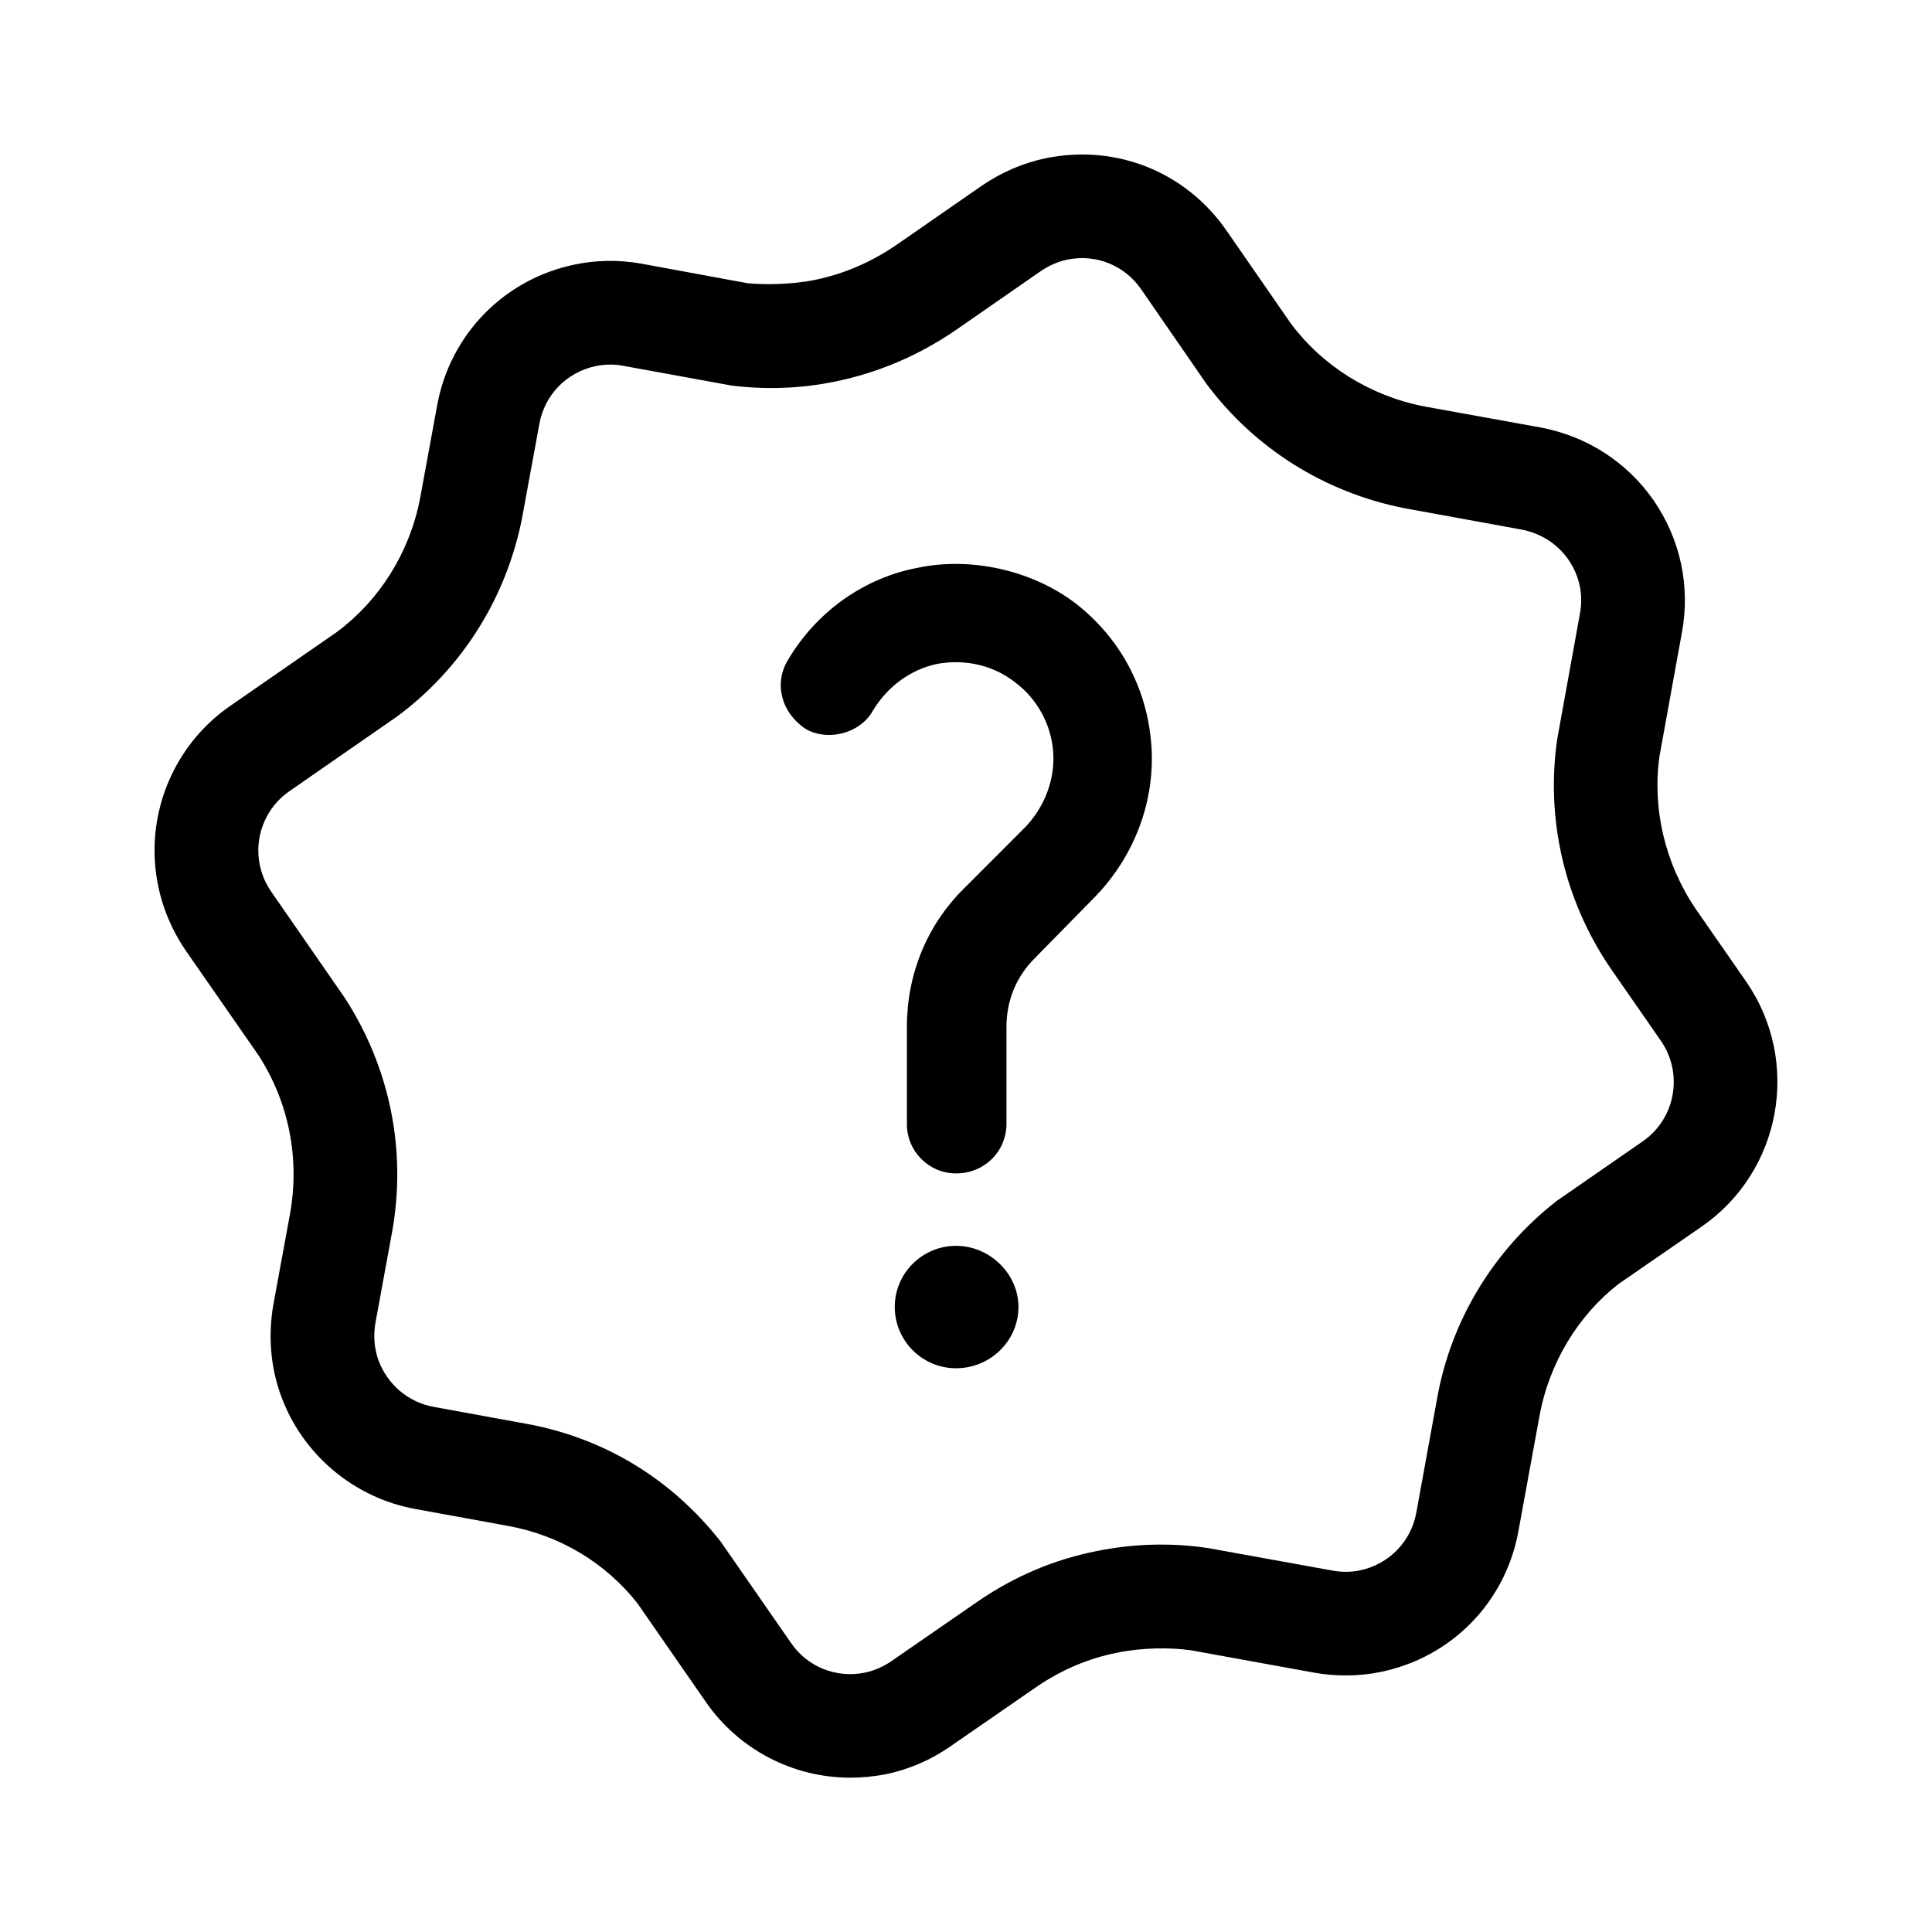<?xml version="1.0" encoding="utf-8"?>
<!-- Generator: Adobe Illustrator 16.0.0, SVG Export Plug-In . SVG Version: 6.00 Build 0)  -->
<!DOCTYPE svg PUBLIC "-//W3C//DTD SVG 1.1//EN" "http://www.w3.org/Graphics/SVG/1.1/DTD/svg11.dtd">
<svg version="1.1" id="Layer_1" xmlns="http://www.w3.org/2000/svg" xmlns:xlink="http://www.w3.org/1999/xlink" x="0px" y="0px"
	 width="39px" height="39.004px" viewBox="-3.12 -3.118 39 39.004" enable-background="new -3.12 -3.118 39 39.004"
	 xml:space="preserve">
<g>
	<g>
		<g>
			<path d="M14.046,32.767c-1.167,0-2.26-0.574-2.922-1.535l-1.377-1.986c-0.643-0.814-1.564-1.376-2.631-1.565l-1.863-0.34
				c-1.231-0.227-2.265-1.097-2.696-2.272c-0.215-0.579-0.269-1.22-0.159-1.851l0.336-1.83c0.202-1.121-0.024-2.262-0.64-3.21
				L0.629,16.07C0.207,15.451-0.012,14.733,0,13.986c0.021-1.148,0.595-2.213,1.531-2.857l2.15-1.49
				C4.535,9.005,5.139,8.05,5.355,6.968l0.35-1.906C5.967,3.63,7.058,2.516,8.482,2.222C8.911,2.131,9.37,2.124,9.815,2.202
				l2.149,0.396c0.309,0.034,0.889,0.032,1.361-0.065c0.585-0.119,1.138-0.356,1.649-0.706l1.722-1.194
				c0.402-0.275,0.84-0.464,1.307-0.56c1.446-0.288,2.83,0.304,3.632,1.458l1.3,1.878c0.635,0.854,1.594,1.459,2.678,1.674
				l2.369,0.429c0.936,0.177,1.744,0.7,2.281,1.474c0.538,0.784,0.74,1.727,0.57,2.657L30.38,12.14
				c-0.15,1.053,0.104,2.161,0.725,3.083l1.025,1.476c1.114,1.615,0.709,3.829-0.896,4.941l-1.688,1.165
				c-0.819,0.642-1.401,1.605-1.592,2.676l-0.423,2.31c-0.26,1.436-1.354,2.551-2.784,2.842c-0.433,0.09-0.894,0.093-1.343,0.013
				l-2.479-0.45c-0.429-0.062-0.994-0.055-1.5,0.049c-0.576,0.115-1.117,0.345-1.613,0.683l-1.749,1.208
				c-0.39,0.272-0.829,0.463-1.302,0.562C14.519,32.743,14.28,32.767,14.046,32.767z M9.192,4.242c-0.096,0-0.191,0.01-0.282,0.029
				C8.319,4.394,7.874,4.852,7.768,5.438L7.414,7.364c-0.324,1.605-1.213,3.012-2.511,3.976l-2.182,1.514
				c-0.384,0.264-0.617,0.701-0.627,1.171c-0.004,0.305,0.084,0.601,0.259,0.854l1.485,2.144c0.916,1.412,1.255,3.091,0.955,4.739
				l-0.335,1.828c-0.044,0.255-0.023,0.52,0.063,0.754c0.179,0.486,0.604,0.845,1.109,0.937l1.857,0.339
				c1.577,0.283,2.941,1.108,3.943,2.384l1.416,2.041c0.325,0.477,0.9,0.72,1.491,0.602c0.191-0.041,0.367-0.117,0.532-0.229
				l1.754-1.212c0.734-0.503,1.535-0.843,2.387-1.012c0.731-0.149,1.495-0.176,2.257-0.062l2.508,0.454
				c0.182,0.033,0.369,0.035,0.549-0.002c0.591-0.121,1.039-0.579,1.146-1.167l0.42-2.306c0.28-1.574,1.139-2.993,2.416-3.988
				l1.736-1.202c0.658-0.456,0.824-1.366,0.365-2.029l-1.03-1.484c-0.92-1.363-1.295-2.993-1.063-4.603l0.459-2.536
				c0.072-0.389-0.01-0.766-0.235-1.093c-0.218-0.313-0.552-0.528-0.938-0.603L25.22,7.139c-1.605-0.319-3.018-1.21-3.988-2.511
				l-1.316-1.906c-0.326-0.473-0.896-0.719-1.488-0.6c-0.188,0.039-0.371,0.118-0.539,0.233l-1.722,1.195
				c-0.749,0.512-1.562,0.856-2.422,1.033c-0.692,0.143-1.395,0.169-2.099,0.082L9.453,4.265C9.377,4.25,9.286,4.242,9.192,4.242z"
				/>
		</g>
	</g>
	<g>
		<g>
			<path d="M15.709,9.768c-0.713,0.146-1.302,0.589-1.67,1.206c-0.124,0.221-0.418,0.294-0.64,0.172
				c-0.221-0.147-0.32-0.421-0.171-0.667c0.489-0.833,1.326-1.447,2.285-1.624c0.959-0.196,1.966,0.024,2.753,0.618
				c0.787,0.612,1.254,1.5,1.328,2.481c0.074,0.985-0.297,1.942-0.982,2.657l-1.23,1.251c-0.467,0.47-0.713,1.083-0.713,1.746v1.967
				c0,0.274-0.221,0.47-0.49,0.47c-0.246,0-0.469-0.195-0.469-0.47v-1.967c0-0.907,0.346-1.771,0.983-2.408l1.254-1.255
				c0.492-0.515,0.765-1.202,0.713-1.917c-0.047-0.711-0.417-1.378-0.983-1.795C17.112,9.792,16.398,9.646,15.709,9.768z
				 M16.915,23.264c0,0.396-0.345,0.715-0.736,0.715c-0.395,0-0.714-0.319-0.714-0.715c0-0.394,0.319-0.712,0.714-0.712
				C16.57,22.552,16.915,22.871,16.915,23.264z"/>
			<path d="M16.179,24.502c-0.683,0-1.237-0.556-1.237-1.237s0.555-1.234,1.237-1.234c0.682,0,1.26,0.566,1.26,1.234
				C17.438,23.946,16.873,24.502,16.179,24.502z M16.179,20.569c-0.547,0-0.992-0.445-0.992-0.993v-1.967
				c0-1.06,0.403-2.044,1.138-2.778l1.254-1.255c0.391-0.411,0.6-0.965,0.561-1.511c-0.037-0.557-0.326-1.081-0.771-1.411
				c-0.439-0.343-1-0.471-1.564-0.372c-0.539,0.113-1.012,0.454-1.312,0.958c-0.247,0.436-0.886,0.616-1.342,0.362
				c-0.509-0.337-0.65-0.929-0.366-1.396c0.579-0.98,1.541-1.664,2.639-1.866c1.043-0.216,2.27,0.042,3.162,0.717
				c0.908,0.704,1.45,1.719,1.535,2.859c0.084,1.109-0.326,2.227-1.126,3.059l-1.234,1.257c-0.369,0.372-0.564,0.848-0.564,1.378
				v1.967C17.19,20.134,16.746,20.569,16.179,20.569z"/>
		</g>
	</g>
</g>
</svg>
